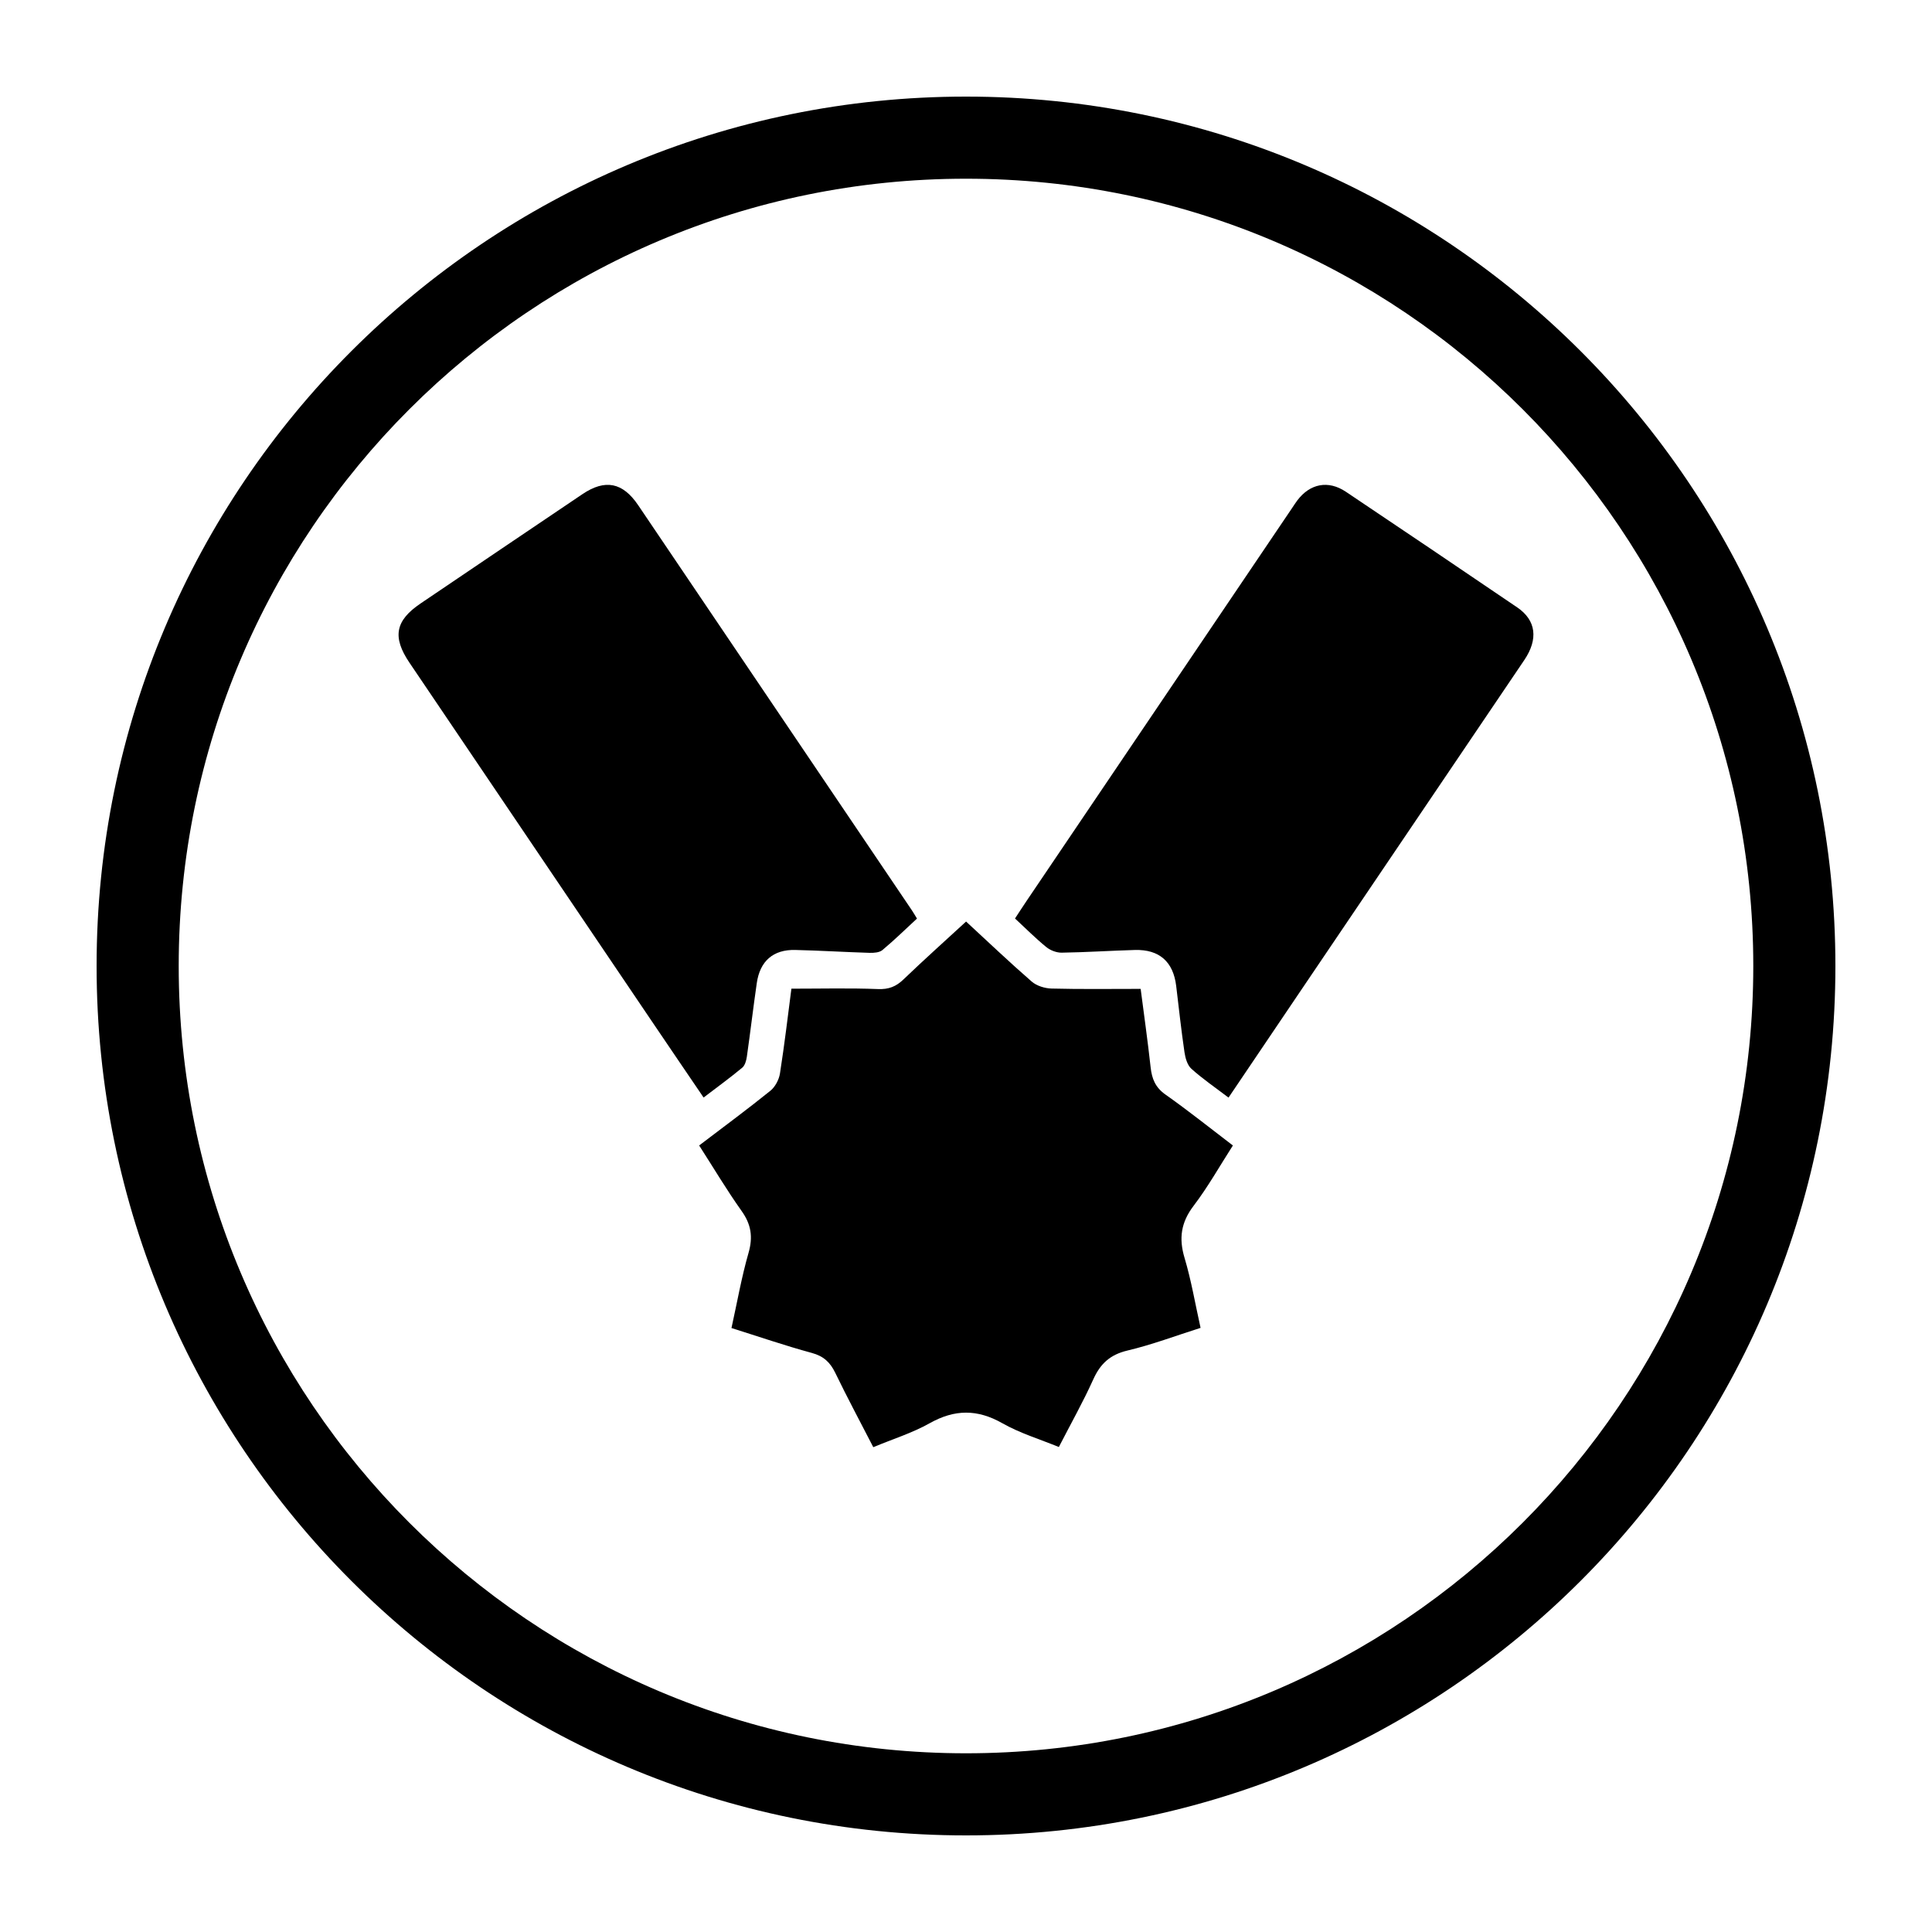<?xml version="1.0" encoding="utf-8"?>
<!-- Generator: Adobe Illustrator 17.0.0, SVG Export Plug-In . SVG Version: 6.00 Build 0)  -->
<!DOCTYPE svg PUBLIC "-//W3C//DTD SVG 1.1//EN" "http://www.w3.org/Graphics/SVG/1.1/DTD/svg11.dtd">
<svg version="1.1" id="Layer_1" xmlns="http://www.w3.org/2000/svg" xmlns:xlink="http://www.w3.org/1999/xlink" x="0px" y="0px"
	 width="100px" height="100px" viewBox="0 0 100 100" enable-background="new 0 0 100 100" xml:space="preserve">
<g>
	<path d="M50,5C25.147,5,5,25.147,5,50s20.147,45,45,45s45-20.147,45-45S74.853,5,50,5z M50,90.75C27.494,90.75,9.25,72.506,9.25,50
		C9.25,27.494,27.494,9.25,50,9.25S90.75,27.494,90.75,50C90.75,72.506,72.506,90.75,50,90.75z"/>
	<g>
		<path d="M36.188,59.289c1.274-0.97,2.499-1.873,3.683-2.828c0.25-0.201,0.448-0.574,0.499-0.895
			c0.236-1.498,0.412-3.006,0.593-4.392c1.538,0,3.013-0.038,4.484,0.02c0.556,0.022,0.933-0.129,1.32-0.502
			c1.049-1.008,2.134-1.978,3.237-2.993c1.148,1.059,2.248,2.109,3.395,3.105c0.258,0.224,0.678,0.354,1.028,0.363
			c1.516,0.039,3.034,0.017,4.613,0.017c0.164,1.271,0.363,2.665,0.517,4.065c0.065,0.591,0.244,1.036,0.764,1.403
			c1.172,0.825,2.292,1.723,3.493,2.638c-0.682,1.062-1.288,2.143-2.031,3.119c-0.652,0.856-0.776,1.679-0.472,2.696
			c0.347,1.161,0.549,2.366,0.83,3.625c-1.271,0.403-2.509,0.872-3.786,1.174c-0.898,0.213-1.402,0.682-1.769,1.496
			c-0.526,1.166-1.157,2.285-1.781,3.498c-0.987-0.407-2.012-0.714-2.919-1.229c-1.297-0.738-2.474-0.729-3.768-0.002
			c-0.898,0.505-1.904,0.817-2.917,1.239c-0.67-1.302-1.346-2.562-1.968-3.848c-0.265-0.547-0.606-0.866-1.215-1.031
			c-1.378-0.374-2.731-0.84-4.157-1.288c0.293-1.324,0.52-2.627,0.883-3.891c0.238-0.828,0.135-1.478-0.364-2.176
			C37.613,61.593,36.935,60.451,36.188,59.289z"/>
		<path d="M63.588,56.812c-0.693-0.528-1.343-0.971-1.922-1.492c-0.209-0.188-0.313-0.554-0.357-0.854
			c-0.167-1.139-0.292-2.285-0.429-3.429c-0.15-1.257-0.872-1.902-2.142-1.866c-1.262,0.036-2.522,0.12-3.784,0.139
			c-0.268,0.004-0.588-0.119-0.798-0.29c-0.555-0.452-1.062-0.963-1.619-1.479c0.211-0.321,0.408-0.627,0.612-0.929
			c4.578-6.776,9.158-13.551,13.737-20.327c0.085-0.126,0.167-0.255,0.258-0.377c0.658-0.878,1.606-1.066,2.519-0.454
			c2.963,1.986,5.919,3.981,8.869,5.986c0.98,0.666,1.097,1.642,0.366,2.724c-3.861,5.712-7.724,11.423-11.586,17.134
			C66.084,53.114,64.857,54.933,63.588,56.812z"/>
		<path d="M47.463,47.546c-0.6,0.554-1.174,1.116-1.789,1.629c-0.155,0.13-0.44,0.15-0.663,0.144
			c-1.283-0.039-2.565-0.119-3.848-0.149c-1.14-0.027-1.827,0.571-1.992,1.714c-0.184,1.268-0.332,2.542-0.514,3.811
			c-0.029,0.2-0.097,0.451-0.239,0.569c-0.633,0.525-1.299,1.009-2,1.544c-0.919-1.353-1.81-2.659-2.695-3.97
			c-4.177-6.179-8.353-12.36-12.53-18.538c-0.895-1.324-0.736-2.179,0.578-3.066c2.794-1.886,5.583-3.779,8.38-5.66
			c1.175-0.79,2.083-0.605,2.88,0.573c4.726,6.99,9.448,13.982,14.17,20.973C47.285,47.244,47.358,47.375,47.463,47.546z"/>
	</g>
</g>
</svg>
